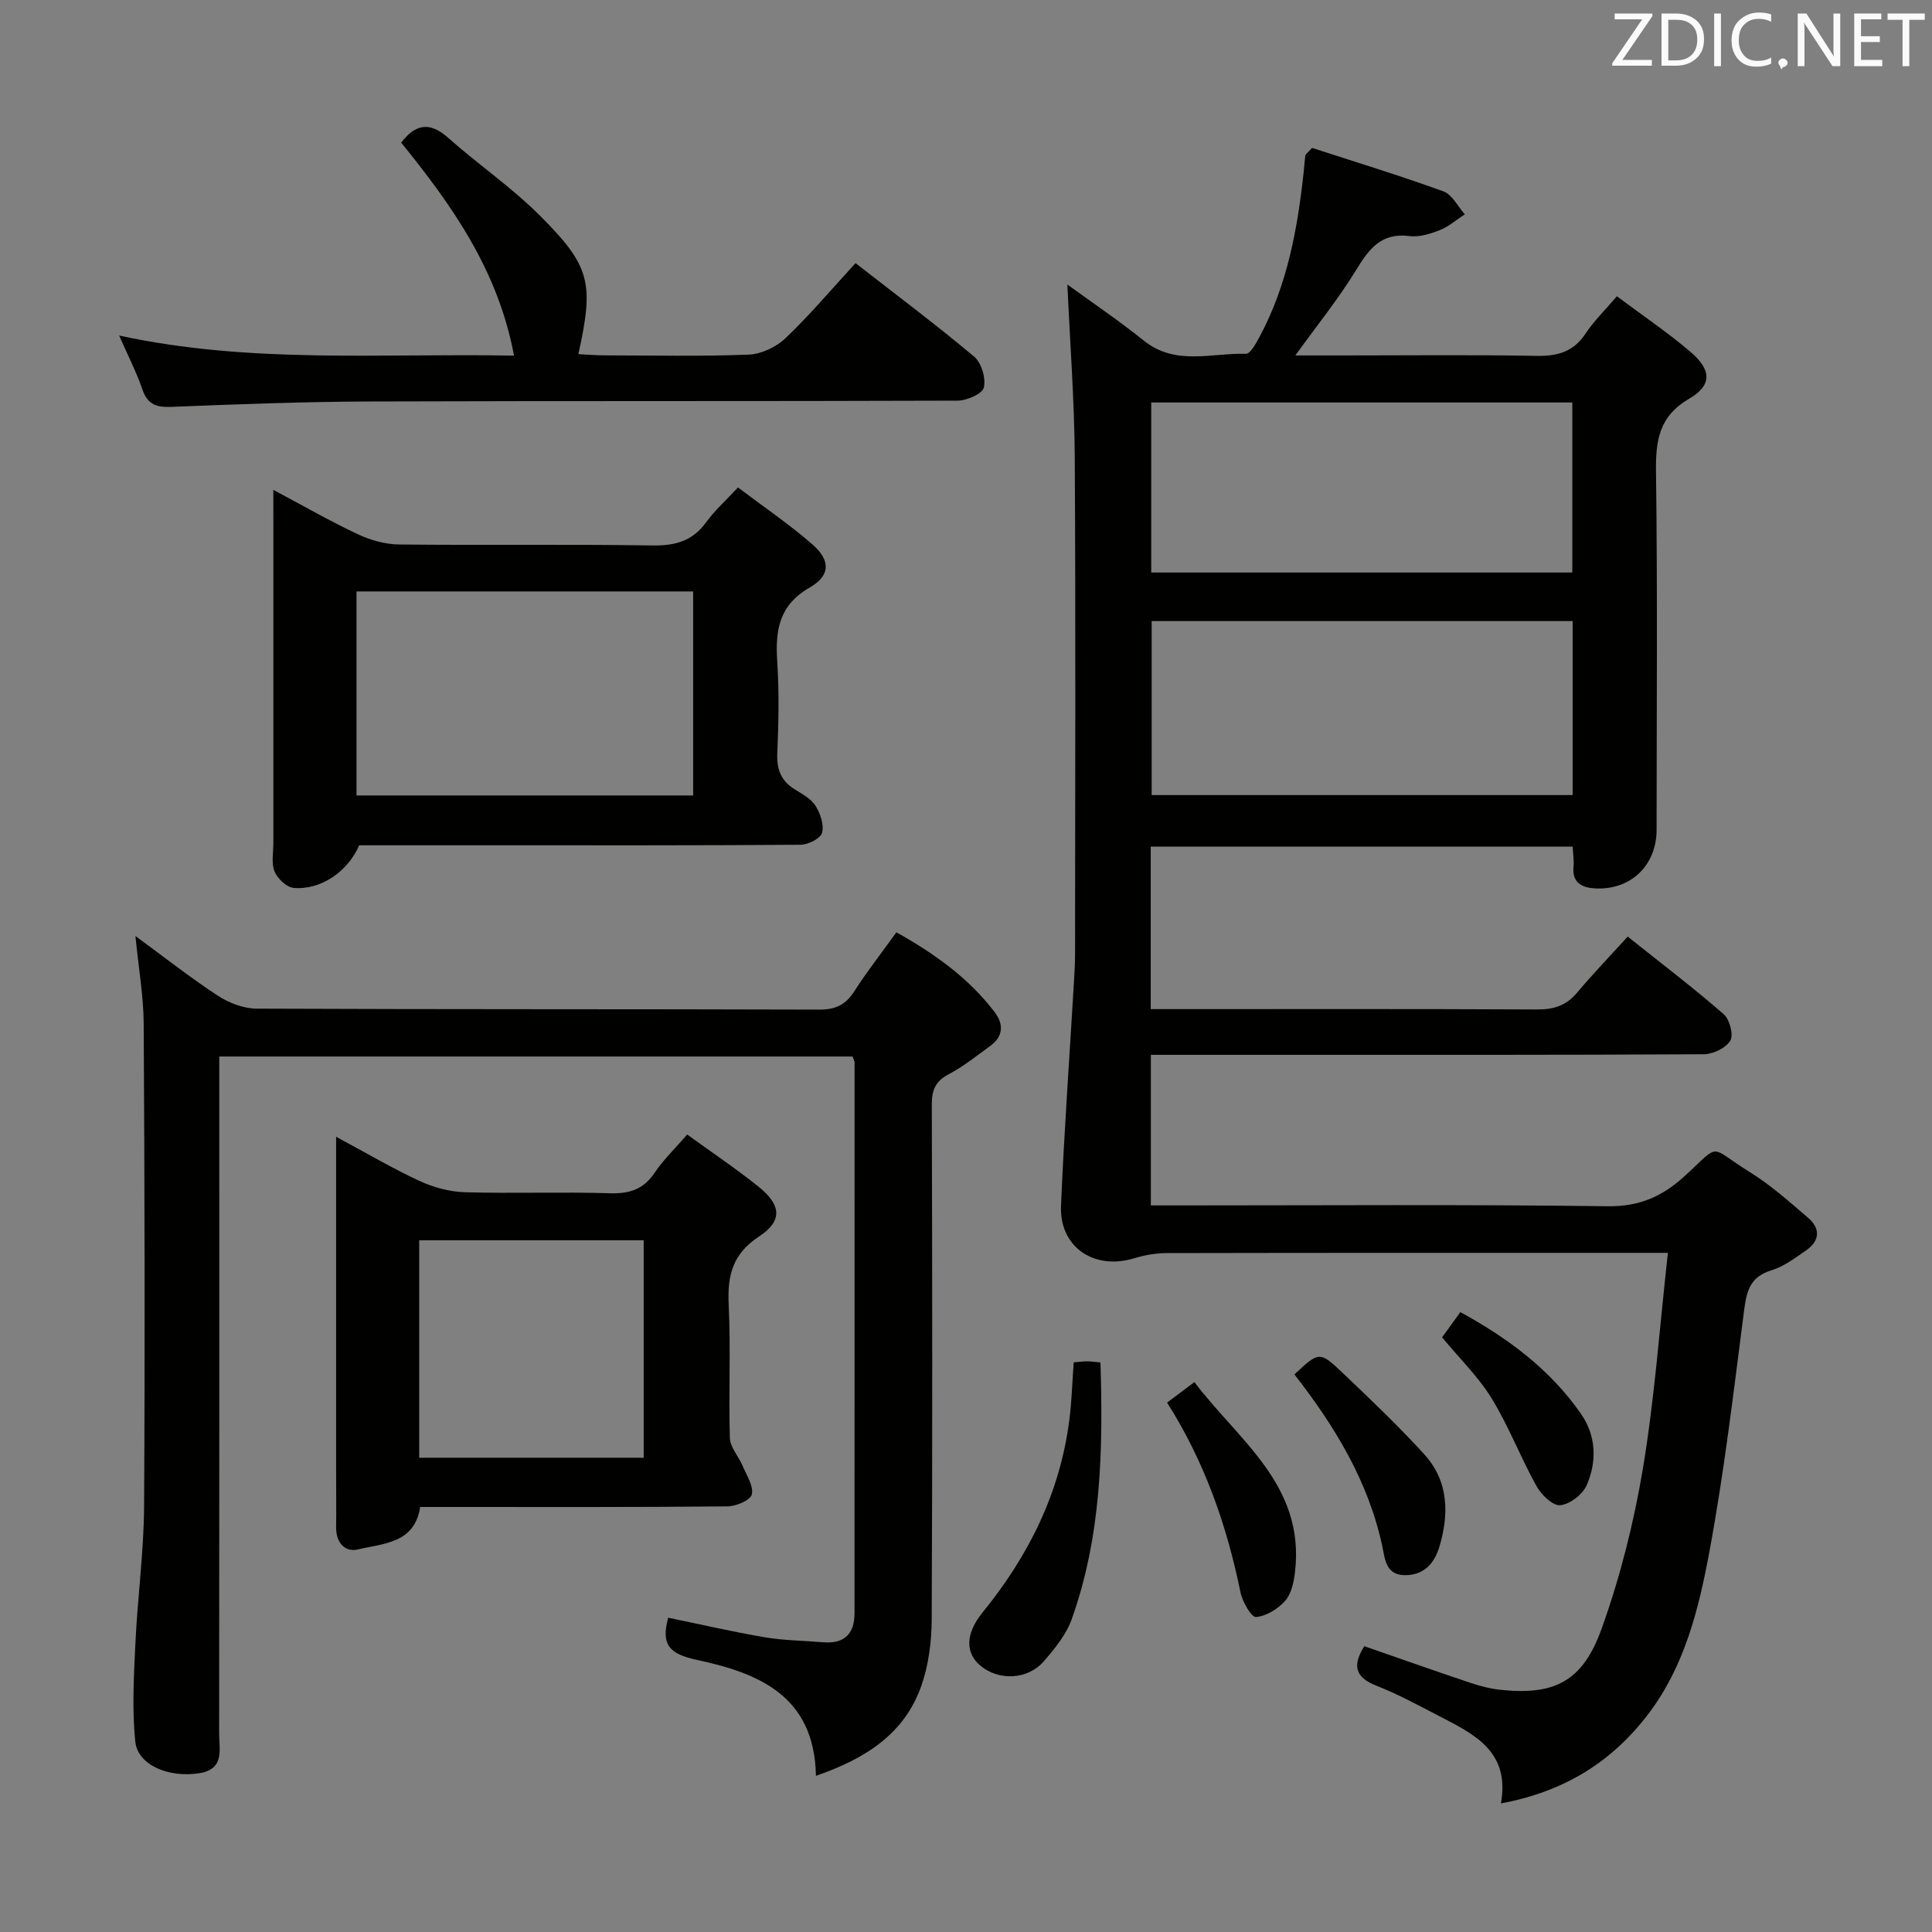<svg enable-background="new 0 0 400 400" viewBox="0 0 400 400" xmlns="http://www.w3.org/2000/svg"><rect x="0" y="0" width="400" height="400" fill="#808080" stroke="none"/><g fill="#010100"><path d="m238.24 175.28v33.65h5.45c24.83 0 49.66-.06 74.5.07 3.44.02 6.03-.76 8.28-3.43 3.31-3.93 6.88-7.64 10.53-11.66 7.25 5.79 13.74 10.72 19.87 16.06 1.23 1.08 2.08 4.28 1.37 5.48-.9 1.52-3.56 2.81-5.47 2.82-30.66.17-61.33.12-91.99.12-7.45 0-14.91 0-22.51 0v31.18h6.07c29.5 0 59-.22 88.49.17 6.57.09 11.29-1.99 15.94-6.23 7.73-7.05 4.76-6.25 13.46-.87 4.35 2.69 8.24 6.17 12.15 9.52 2.54 2.18 2.4 4.73-.38 6.67-2.3 1.6-4.67 3.4-7.28 4.19-4.34 1.32-5.1 4.24-5.61 8.18-2.17 16.78-4.13 33.62-7.23 50.24-2.18 11.69-5.09 23.47-12.53 33.31-7.52 9.94-17.36 16.17-30.6 18.63 1.94-10.78-5.56-14.35-12.78-18.08-4.28-2.21-8.54-4.55-13.02-6.3-4.47-1.75-4.95-4.25-2.48-8.17 7.27 2.52 14.57 5.11 21.92 7.57 2.03.68 4.17 1.24 6.29 1.46 11.1 1.16 16.97-1.66 20.91-12.63 3.84-10.69 6.66-21.89 8.54-33.09 2.43-14.53 3.47-29.29 5.19-44.75-2.69 0-4.47 0-6.24 0-32.5 0-65-.02-97.49.05-2.27 0-4.62.42-6.8 1.08-8.3 2.51-15.48-2.34-15.12-10.9.66-15.61 1.79-31.2 2.71-46.79.11-1.83.2-3.66.2-5.48.01-34.16.14-68.33-.06-102.49-.07-11.9-.99-23.8-1.53-35.95 5.04 3.67 10.61 7.42 15.82 11.61 6.57 5.28 14.03 2.52 21.14 2.73.94.03 2.16-2.27 2.91-3.67 5.65-10.6 7.78-22.16 9.05-33.94.12-1.15.19-2.31.36-3.46.04-.27.41-.49 1.38-1.56 8.8 2.86 18.09 5.7 27.21 9.01 1.81.66 2.96 3.11 4.41 4.74-1.7 1.11-3.29 2.52-5.14 3.26-1.97.78-4.27 1.51-6.3 1.25-5.9-.77-8.42 2.7-11.1 7.09-3.6 5.88-7.97 11.28-12.54 17.62h9.46c13.5 0 27-.16 40.5.09 4.36.08 7.63-.85 10.13-4.63 1.72-2.6 4.02-4.82 6.48-7.71 5.27 3.94 10.51 7.47 15.28 11.55 4.3 3.68 4.47 6.86-.26 9.62-6.38 3.72-7.01 8.77-6.92 15.3.32 24.66.13 49.33.12 73.99 0 7.33-5.3 12.48-12.63 12.14-2.7-.13-4.9-1.07-4.57-4.52.12-1.28-.1-2.58-.18-4.14-29.16 0-58.07 0-87.36 0zm87.36-46.69c-29.48 0-58.37 0-87.16 0v36.02h87.16c0-12.17 0-23.94 0-36.02zm-87.25-10.06h87.18c0-11.84 0-23.39 0-35.2-29.17 0-58.05 0-87.18 0z"/><path d="m168.93 367.67c-.31-16.82-12.19-21.33-24.77-24.04-5.72-1.23-7.3-3.22-5.82-8.7 6.66 1.37 13.36 2.92 20.13 4.07 3.91.66 7.93.67 11.9 1.01 4.44.38 6.55-1.71 6.55-6.07.01-37.99.01-75.98.01-113.96 0-.31-.2-.62-.42-1.24-43.32 0-86.75 0-131.11 0v6.22c0 44.65.02 89.31-.03 133.96 0 3.29 1.18 7.36-4.07 8.2-6.31 1.01-12.78-1.63-13.29-6.53-.69-6.7-.3-13.54.02-20.3.44-9.45 1.74-18.89 1.8-28.33.2-33.32.11-66.65-.08-99.97-.03-5.77-1.06-11.53-1.71-18.2 5.95 4.36 11.32 8.6 17.02 12.33 2.32 1.52 5.37 2.7 8.1 2.71 38.82.17 77.64.07 116.46.2 3.42.01 5.5-1.03 7.3-3.86 2.59-4.05 5.58-7.85 8.67-12.15 7.87 4.42 14.98 9.45 20.38 16.58 1.87 2.48 1.73 5.01-.95 6.95-2.82 2.04-5.57 4.27-8.63 5.88-2.79 1.46-3.48 3.33-3.47 6.33.1 35.49.14 70.98-.02 106.47-.02 4.58-.62 9.4-2.11 13.7-3.49 10.04-11.56 15.17-21.86 18.74z"/><path d="m56.59 101.42c6.47 3.44 11.92 6.58 17.59 9.23 2.6 1.22 5.63 2.05 8.48 2.08 17.49.19 34.98-.07 52.47.2 4.72.07 8.27-.93 11.09-4.83 1.74-2.4 4-4.41 6.57-7.18 5.26 3.98 10.61 7.61 15.44 11.82 3.7 3.22 3.75 6.4-.53 8.86-6.47 3.72-7.21 8.93-6.78 15.42.41 6.3.28 12.66.01 18.98-.14 3.37.82 5.72 3.68 7.47 1.55.95 3.35 1.93 4.25 3.39.99 1.59 1.8 3.95 1.33 5.58-.35 1.19-2.89 2.45-4.47 2.46-21.49.16-42.97.11-64.46.11-8.99 0-17.98 0-26.89 0-2.36 5.45-7.98 9.32-13.59 8.82-1.45-.13-3.34-1.93-3.94-3.41-.7-1.72-.24-3.93-.24-5.93-.01-22.15 0-44.31 0-66.46-.01-1.82-.01-3.64-.01-6.61zm17.22 21.03v42.24h69.7c0-14.2 0-28.08 0-42.24-23.35 0-46.39 0-69.7 0z"/><path d="m142.28 234.89c5.12 3.72 10.07 7.04 14.71 10.75 4.76 3.8 5.11 7.12.16 10.36-5.58 3.66-6.57 8.19-6.28 14.24.44 9.14-.04 18.32.24 27.47.06 1.95 1.81 3.81 2.64 5.77.82 1.96 2.29 4.16 1.91 5.92-.25 1.17-3.24 2.46-5.02 2.48-19.31.19-38.64.12-57.96.12-1.82 0-3.64 0-5.68 0-1.17 7.59-7.66 7.54-12.89 8.79-2.72.65-4.56-1.45-4.52-4.58.05-4 0-7.99 0-11.99 0-20.82 0-41.64 0-62.46 0-1.8 0-3.6 0-6.4 6.28 3.37 11.67 6.55 17.32 9.17 2.89 1.33 6.23 2.22 9.39 2.31 9.99.29 19.99-.1 29.98.21 4.04.12 6.93-.79 9.25-4.23 1.82-2.73 4.24-5.03 6.75-7.93zm-9.01 66.92c0-15.05 0-29.92 0-45.03-15.66 0-31 0-46.48 0v45.03z"/><path d="m177.13 54.48c8.46 6.59 16.7 12.76 24.57 19.37 1.51 1.27 2.44 4.47 1.99 6.39-.31 1.3-3.51 2.7-5.42 2.71-40.48.15-80.96.03-121.44.17-13.81.05-27.61.57-41.41 1.12-3.12.12-4.89-.54-5.95-3.64-1.22-3.56-2.97-6.94-4.8-11.13 27.3 5.92 54.23 3.63 81.75 4.16-3.27-17.57-12.75-31.02-23.36-44.1 2.93-3.8 5.84-4.46 9.74-.99 6.2 5.52 13.14 10.25 18.98 16.1 10.53 10.52 11.2 13.96 7.97 28.68 1.82.09 3.56.25 5.29.25 10 .02 20 .24 29.98-.15 2.61-.1 5.69-1.57 7.61-3.4 5.03-4.79 9.52-10.13 14.5-15.54z"/><path d="m222.3 282.06c1.13-.09 1.95-.21 2.76-.21.8 0 1.61.12 2.78.23.56 18.13.19 36.01-5.97 53.2-1.14 3.18-3.49 6.05-5.75 8.66-3.32 3.84-9.26 4.09-13.07.98-3.15-2.57-3.29-6.58.38-11.08 9.55-11.73 16.05-24.78 17.97-39.9.49-3.77.59-7.59.9-11.88z"/><path d="m268 284.56c5.08-4.75 5.19-4.86 9.97-.33 5.76 5.48 11.54 10.98 16.89 16.85 5.08 5.57 5.2 12.37 3.12 19.25-1.04 3.42-3.27 5.86-7.19 5.79-3.97-.07-4.05-3.48-4.62-6.09-2.91-13.45-9.88-24.81-18.17-35.47z"/><path d="m241.63 290.39c1.76-1.32 3.33-2.5 5.66-4.24 9.15 12.11 22.92 21.31 20.83 39.28-.24 2.07-.73 4.49-2.01 5.96-1.48 1.7-3.91 3.2-6.06 3.4-.93.09-2.82-3.14-3.21-5.07-2.84-13.89-7.43-27.08-15.21-39.33z"/><path d="m298.57 276.88c1.07-1.48 2.31-3.19 3.78-5.22 9.94 5.43 18.64 11.92 25 21.1 3.14 4.52 3.29 9.83 1.16 14.73-.83 1.91-3.48 3.96-5.48 4.15-1.54.15-3.93-2.18-4.93-3.98-3.29-5.92-5.72-12.34-9.25-18.11-2.74-4.47-6.62-8.24-10.28-12.67z"/></g><path d="m342.2 3.2-6.3 9.2h6.1v1.2h-8.2v-.5l6.2-9.1h-5.7v-1.2h7.8v.4z" fill="#fafafb"/><path d="m344 13.7v-10.9h3.1c1.6 0 3 .5 4.1 1.4 1.1 1 1.6 2.2 1.6 3.9s-.5 3-1.6 4-2.5 1.5-4.2 1.5h-3zm1.4-9.6v8.4h1.6c1.4 0 2.5-.4 3.2-1.1.8-.8 1.2-1.8 1.2-3.2s-.4-2.4-1.2-3.1-1.8-1-3.1-1z" fill="#fafafb"/><path d="m356.3 2.8v10.9h-1.4v-10.9z" fill="#fafafb"/><path d="m366.6 13.2c-.8.4-1.8.6-3 .6-1.6 0-2.8-.5-3.7-1.5s-1.4-2.3-1.4-3.9c0-1.7.5-3.2 1.6-4.2s2.4-1.6 4-1.6c1 0 1.9.1 2.6.4v1.5c-.8-.4-1.6-.6-2.6-.6-1.2 0-2.2.4-3 1.2s-1.1 1.9-1.1 3.3c0 1.3.4 2.3 1.1 3.1s1.6 1.1 2.8 1.1c1.1 0 2-.2 2.8-.7v1.3z" fill="#fafafb"/><path d="m368.2 13c0-.3.1-.5.3-.6.2-.2.4-.3.6-.3.3 0 .5.1.7.3s.3.4.3.6-.1.5-.3.6c-.2.2-.4.3-.7.3-.3 1-.5-.1-.6-.3-.2-.2-.3-.4-.3-.6z" fill="#fafafb"/><path d="m381.1 13.7h-1.7l-5.5-8.4c-.2-.2-.3-.5-.4-.7 0 .2.1.8.1 1.5v7.6h-1.4v-10.9h1.8l5.3 8.3c.3.4.4.6.4.8 0-.3-.1-.8-.1-1.6v-7.5h1.4v10.9z" fill="#fafafb"/><path d="m389.7 13.7h-5.8v-10.9h5.6v1.2h-4.2v3.5h3.9v1.2h-3.9v3.7h4.4z" fill="#fafafb"/><path d="m398.4 4.1h-3.1v9.6h-1.4v-9.6h-3.1v-1.3h7.7v1.3z" fill="#fafafb"/></svg>